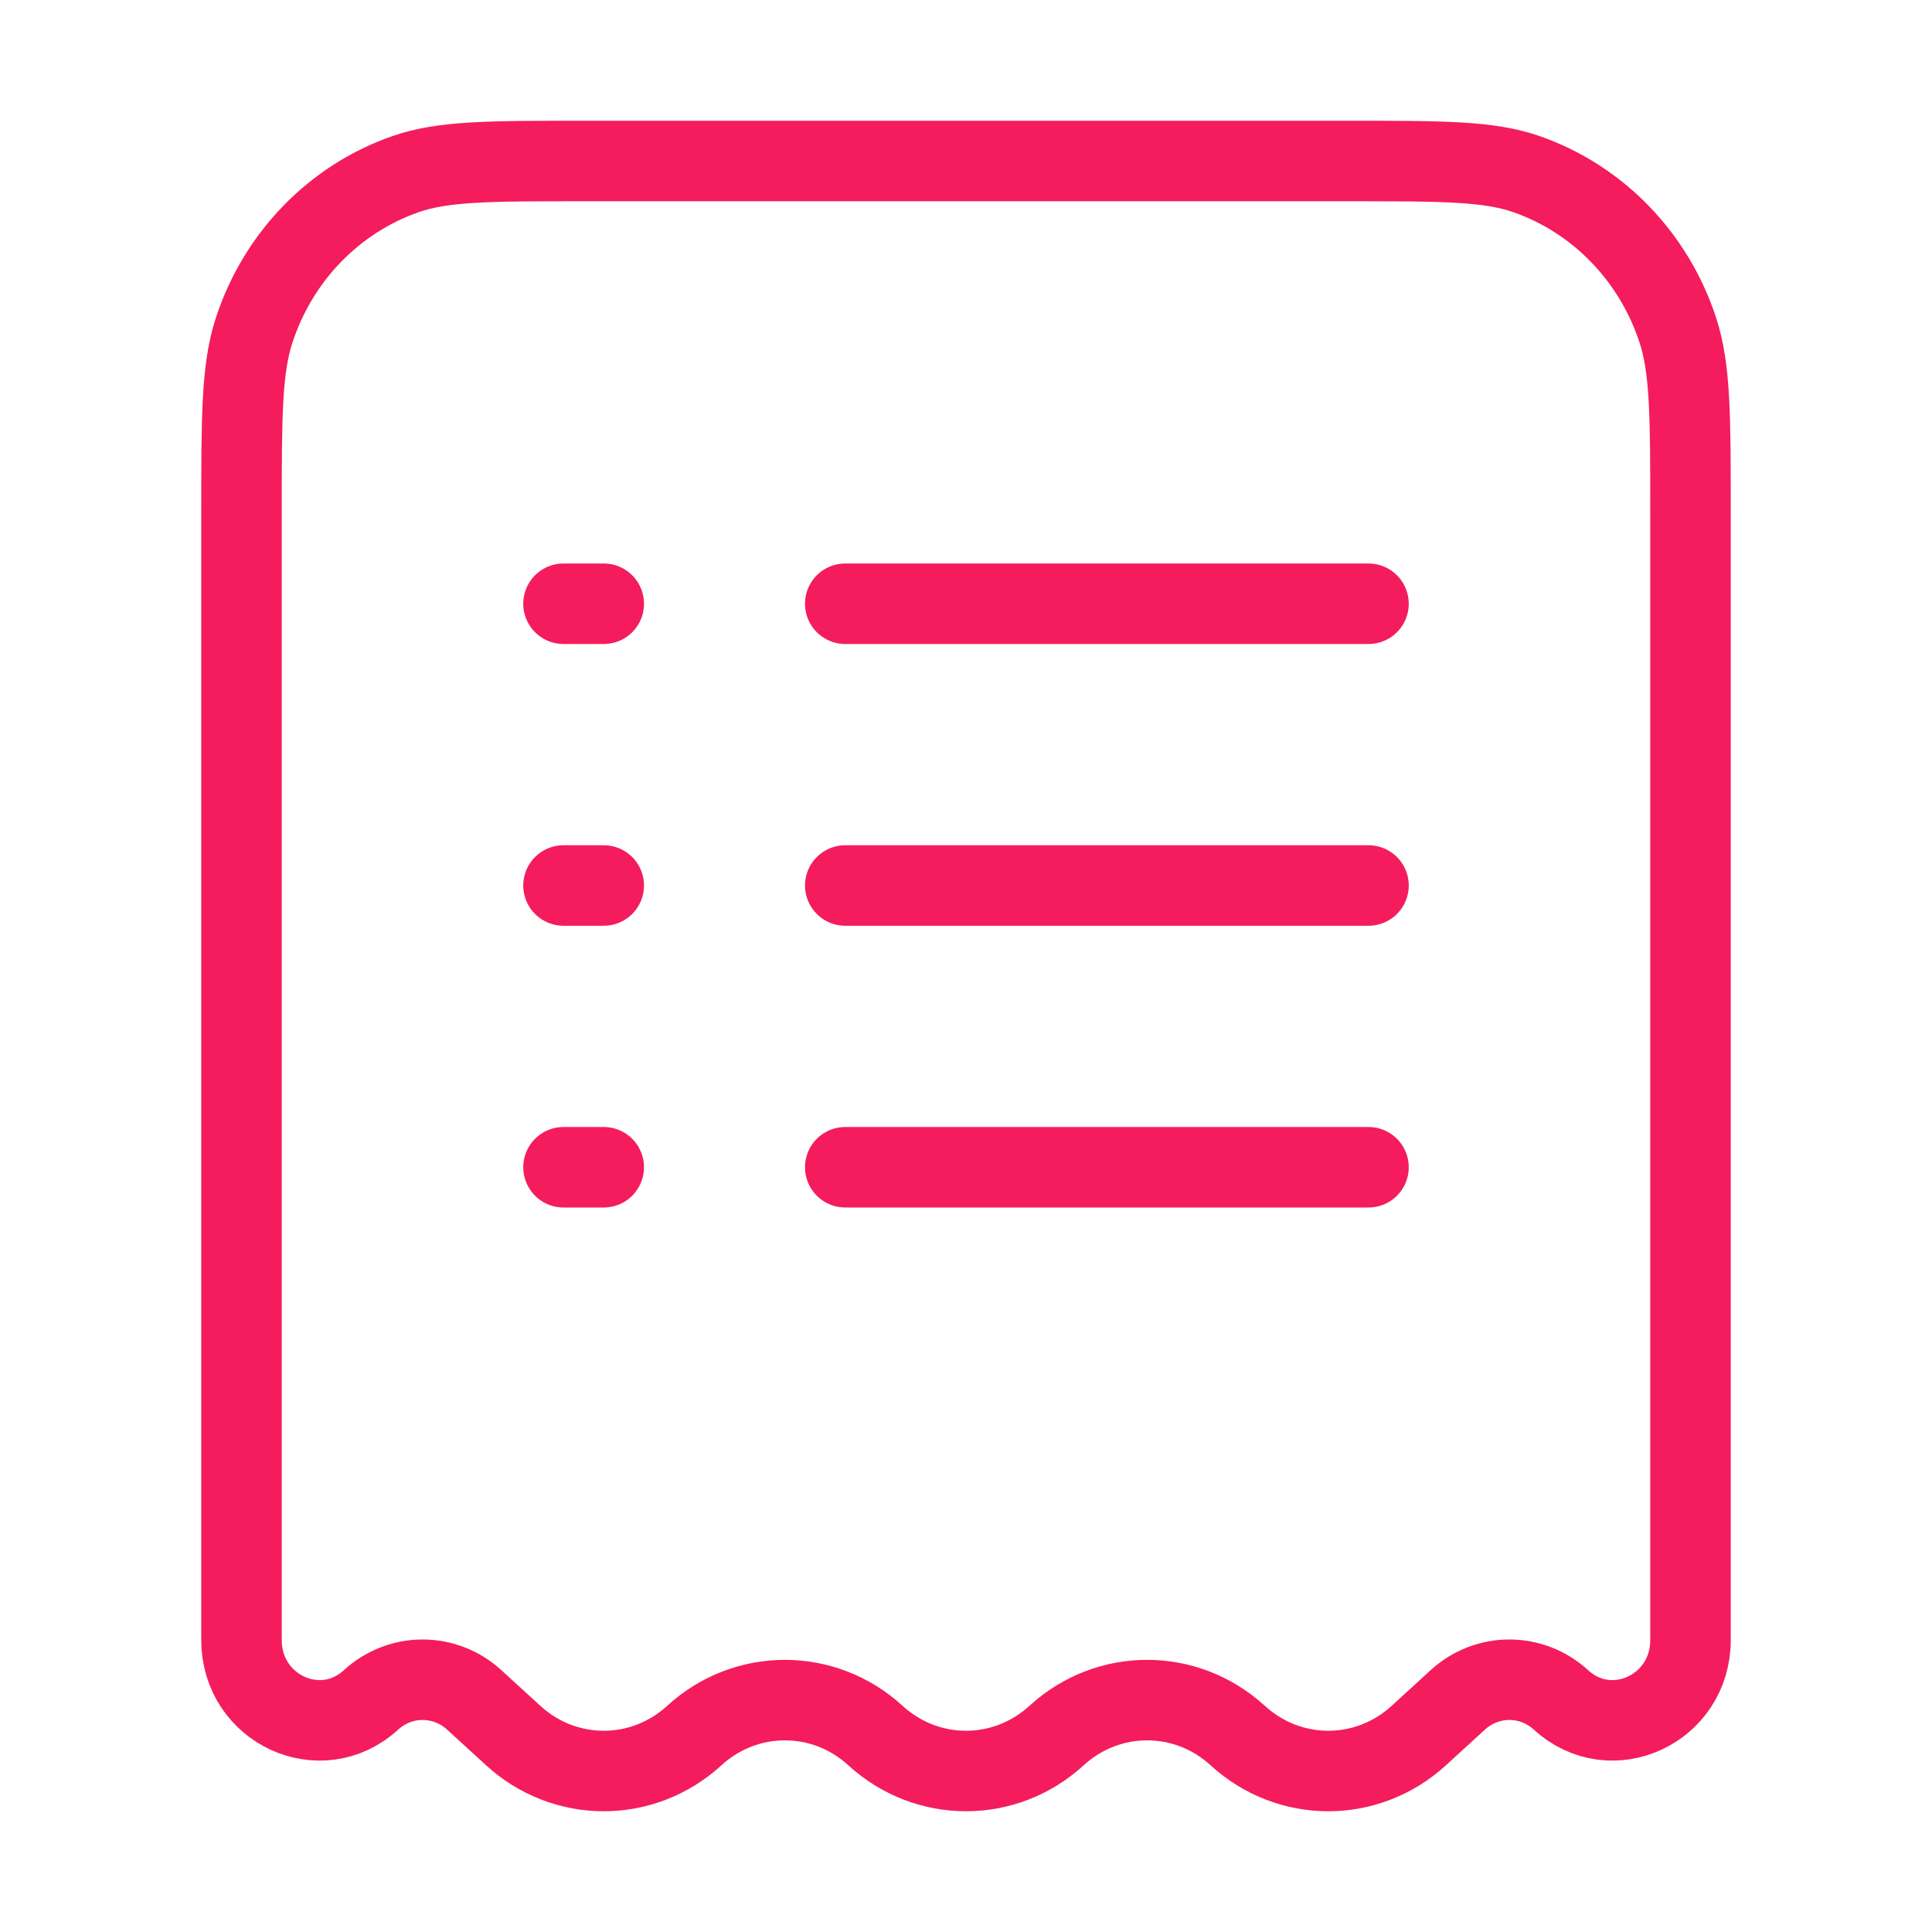 <svg width="48" height="48" viewBox="0 0 48 48" fill="none" xmlns="http://www.w3.org/2000/svg">
<g id="Linear / Money / Bill List">
<path id="Vector" d="M33.51 4H14.49C12.172 4 11.013 4 10.079 4.325C8.306 4.942 6.915 6.374 6.316 8.199C6 9.161 6 10.354 6 12.74V40.748C6 42.465 7.97 43.376 9.216 42.235C9.948 41.565 11.052 41.565 11.784 42.235L12.75 43.119C14.033 44.294 15.967 44.294 17.25 43.119C18.533 41.945 20.467 41.945 21.75 43.119C23.033 44.294 24.967 44.294 26.25 43.119C27.533 41.945 29.467 41.945 30.75 43.119C32.033 44.294 33.967 44.294 35.25 43.119L36.216 42.235C36.948 41.565 38.052 41.565 38.784 42.235C40.03 43.376 42 42.465 42 40.748V12.74C42 10.354 42 9.161 41.684 8.199C41.085 6.374 39.694 4.942 37.921 4.325C36.987 4 35.828 4 33.51 4Z" stroke="#F41C5D" stroke-width="2"/>
<path id="Vector_2" d="M21 22H34" stroke="#F41C5D" stroke-width="2" stroke-linecap="round"/>
<path id="Vector_3" d="M14 22H15" stroke="#F41C5D" stroke-width="2" stroke-linecap="round"/>
<path id="Vector_4" d="M14 15H15" stroke="#F41C5D" stroke-width="2" stroke-linecap="round"/>
<path id="Vector_5" d="M14 29H15" stroke="#F41C5D" stroke-width="2" stroke-linecap="round"/>
<path id="Vector_6" d="M21 15H34" stroke="#F41C5D" stroke-width="2" stroke-linecap="round"/>
<path id="Vector_7" d="M21 29H34" stroke="#F41C5D" stroke-width="2" stroke-linecap="round"/>
</g>
</svg>
